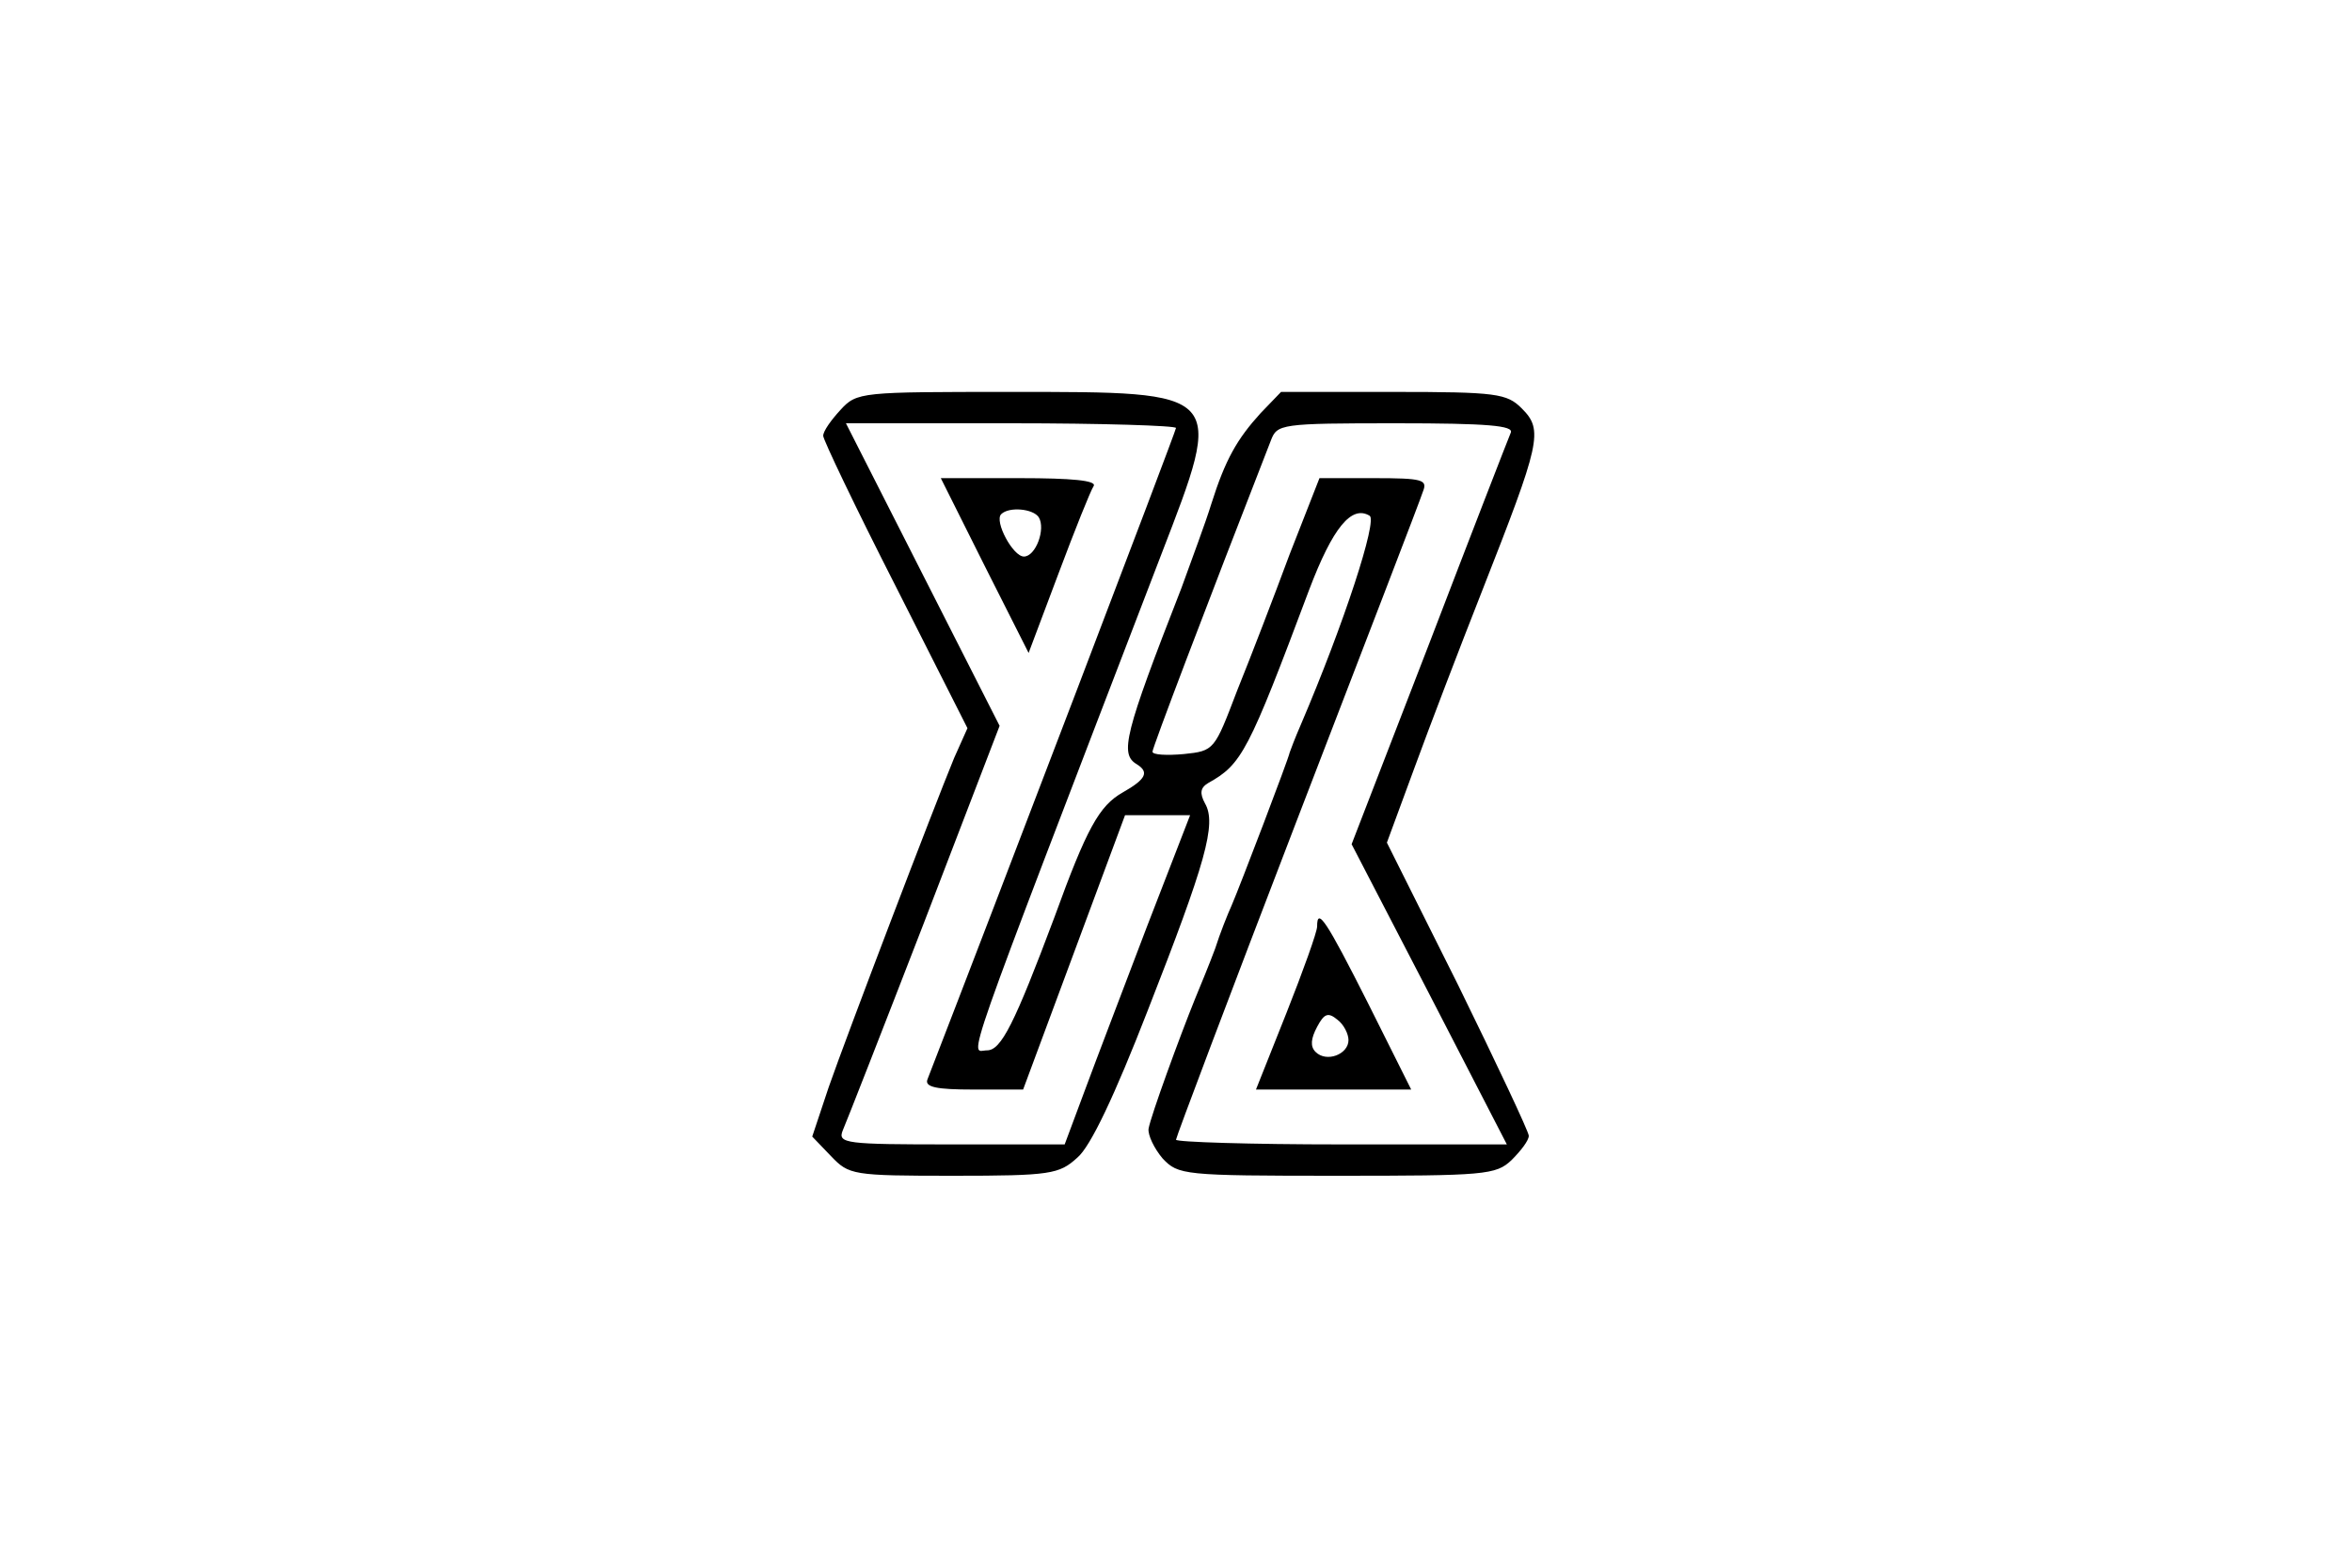 <?xml version="1.0" standalone="no"?>
<!DOCTYPE svg PUBLIC "-//W3C//DTD SVG 20010904//EN"
 "http://www.w3.org/TR/2001/REC-SVG-20010904/DTD/svg10.dtd">
<svg version="1.0" xmlns="http://www.w3.org/2000/svg"
 width="300pt" height="200pt" viewBox="0 0 300 200"
 preserveAspectRatio="xMidYMid meet">
<g transform="translate(0,200) scale(0.1,-0.1)"
fill="#000000" stroke="none">
<path d="M1072 1477 c-12 -13 -22 -27 -22 -33 0 -5 41 -91 92 -191 l92 -182
-17 -38 c-26 -63 -137 -354 -160 -420 l-21 -63 24 -25 c23 -24 27 -25 156 -25
124 0 135 2 158 23 17 14 48 80 90 188 74 189 88 238 73 264 -7 13 -6 20 4 26
43 24 51 39 129 247 30 79 54 108 77 94 10 -6 -32 -136 -88 -267 -7 -16 -13
-32 -14 -35 -1 -7 -64 -172 -74 -195 -5 -11 -15 -36 -21 -55 -7 -19 -19 -48
-26 -65 -19 -47 -56 -148 -59 -165 -1 -8 7 -25 18 -38 20 -21 26 -22 222 -22
189 0 203 1 223 20 12 12 22 25 22 31 0 5 -41 92 -90 192 l-91 182 35 95 c19
52 58 154 86 225 75 191 79 206 51 234 -19 19 -32 21 -164 21 l-143 0 -26 -27
c-30 -33 -45 -59 -63 -116 -7 -23 -25 -71 -38 -107 -73 -187 -79 -212 -57
-225 16 -10 12 -19 -18 -36 -30 -17 -46 -46 -87 -159 -51 -136 -68 -170 -86
-170 -22 0 -39 -48 222 632 81 210 83 208 -191 208 -192 0 -197 0 -218 -23z
m428 -23 c0 -4 -234 -617 -317 -831 -4 -10 12 -13 58 -13 l64 0 65 175 65 175
42 0 41 0 -55 -142 c-30 -79 -66 -173 -80 -211 l-25 -67 -145 0 c-134 0 -145
1 -138 18 4 9 51 129 104 266 l96 250 -98 193 -98 193 211 0 c115 0 210 -3
210 -6z m427 -6 c-3 -7 -50 -128 -104 -269 l-99 -256 99 -191 99 -192 -211 0
c-116 0 -211 3 -211 6 0 3 69 186 154 407 85 221 158 410 161 420 6 15 0 17
-63 17 l-69 0 -38 -97 c-20 -54 -50 -132 -67 -174 -29 -76 -29 -77 -68 -81
-22 -2 -40 -1 -40 3 0 5 66 179 151 397 8 21 12 22 160 22 117 0 150 -3 146
-12z"/>
<path d="M1256 1278 l56 -111 38 101 c21 56 41 106 45 112 4 7 -28 10 -94 10
l-101 0 56 -112z m69 62 c9 -15 -4 -50 -19 -50 -14 0 -38 45 -29 54 10 10 41
7 48 -4z"/>
<path d="M1680 818 c0 -7 -18 -57 -39 -110 l-39 -98 99 0 99 0 -55 110 c-54
107 -65 123 -65 98z m40 -145 c0 -18 -28 -29 -42 -15 -7 7 -6 17 2 32 9 17 14
19 26 9 8 -6 14 -18 14 -26z"/>
</g>
</svg>
